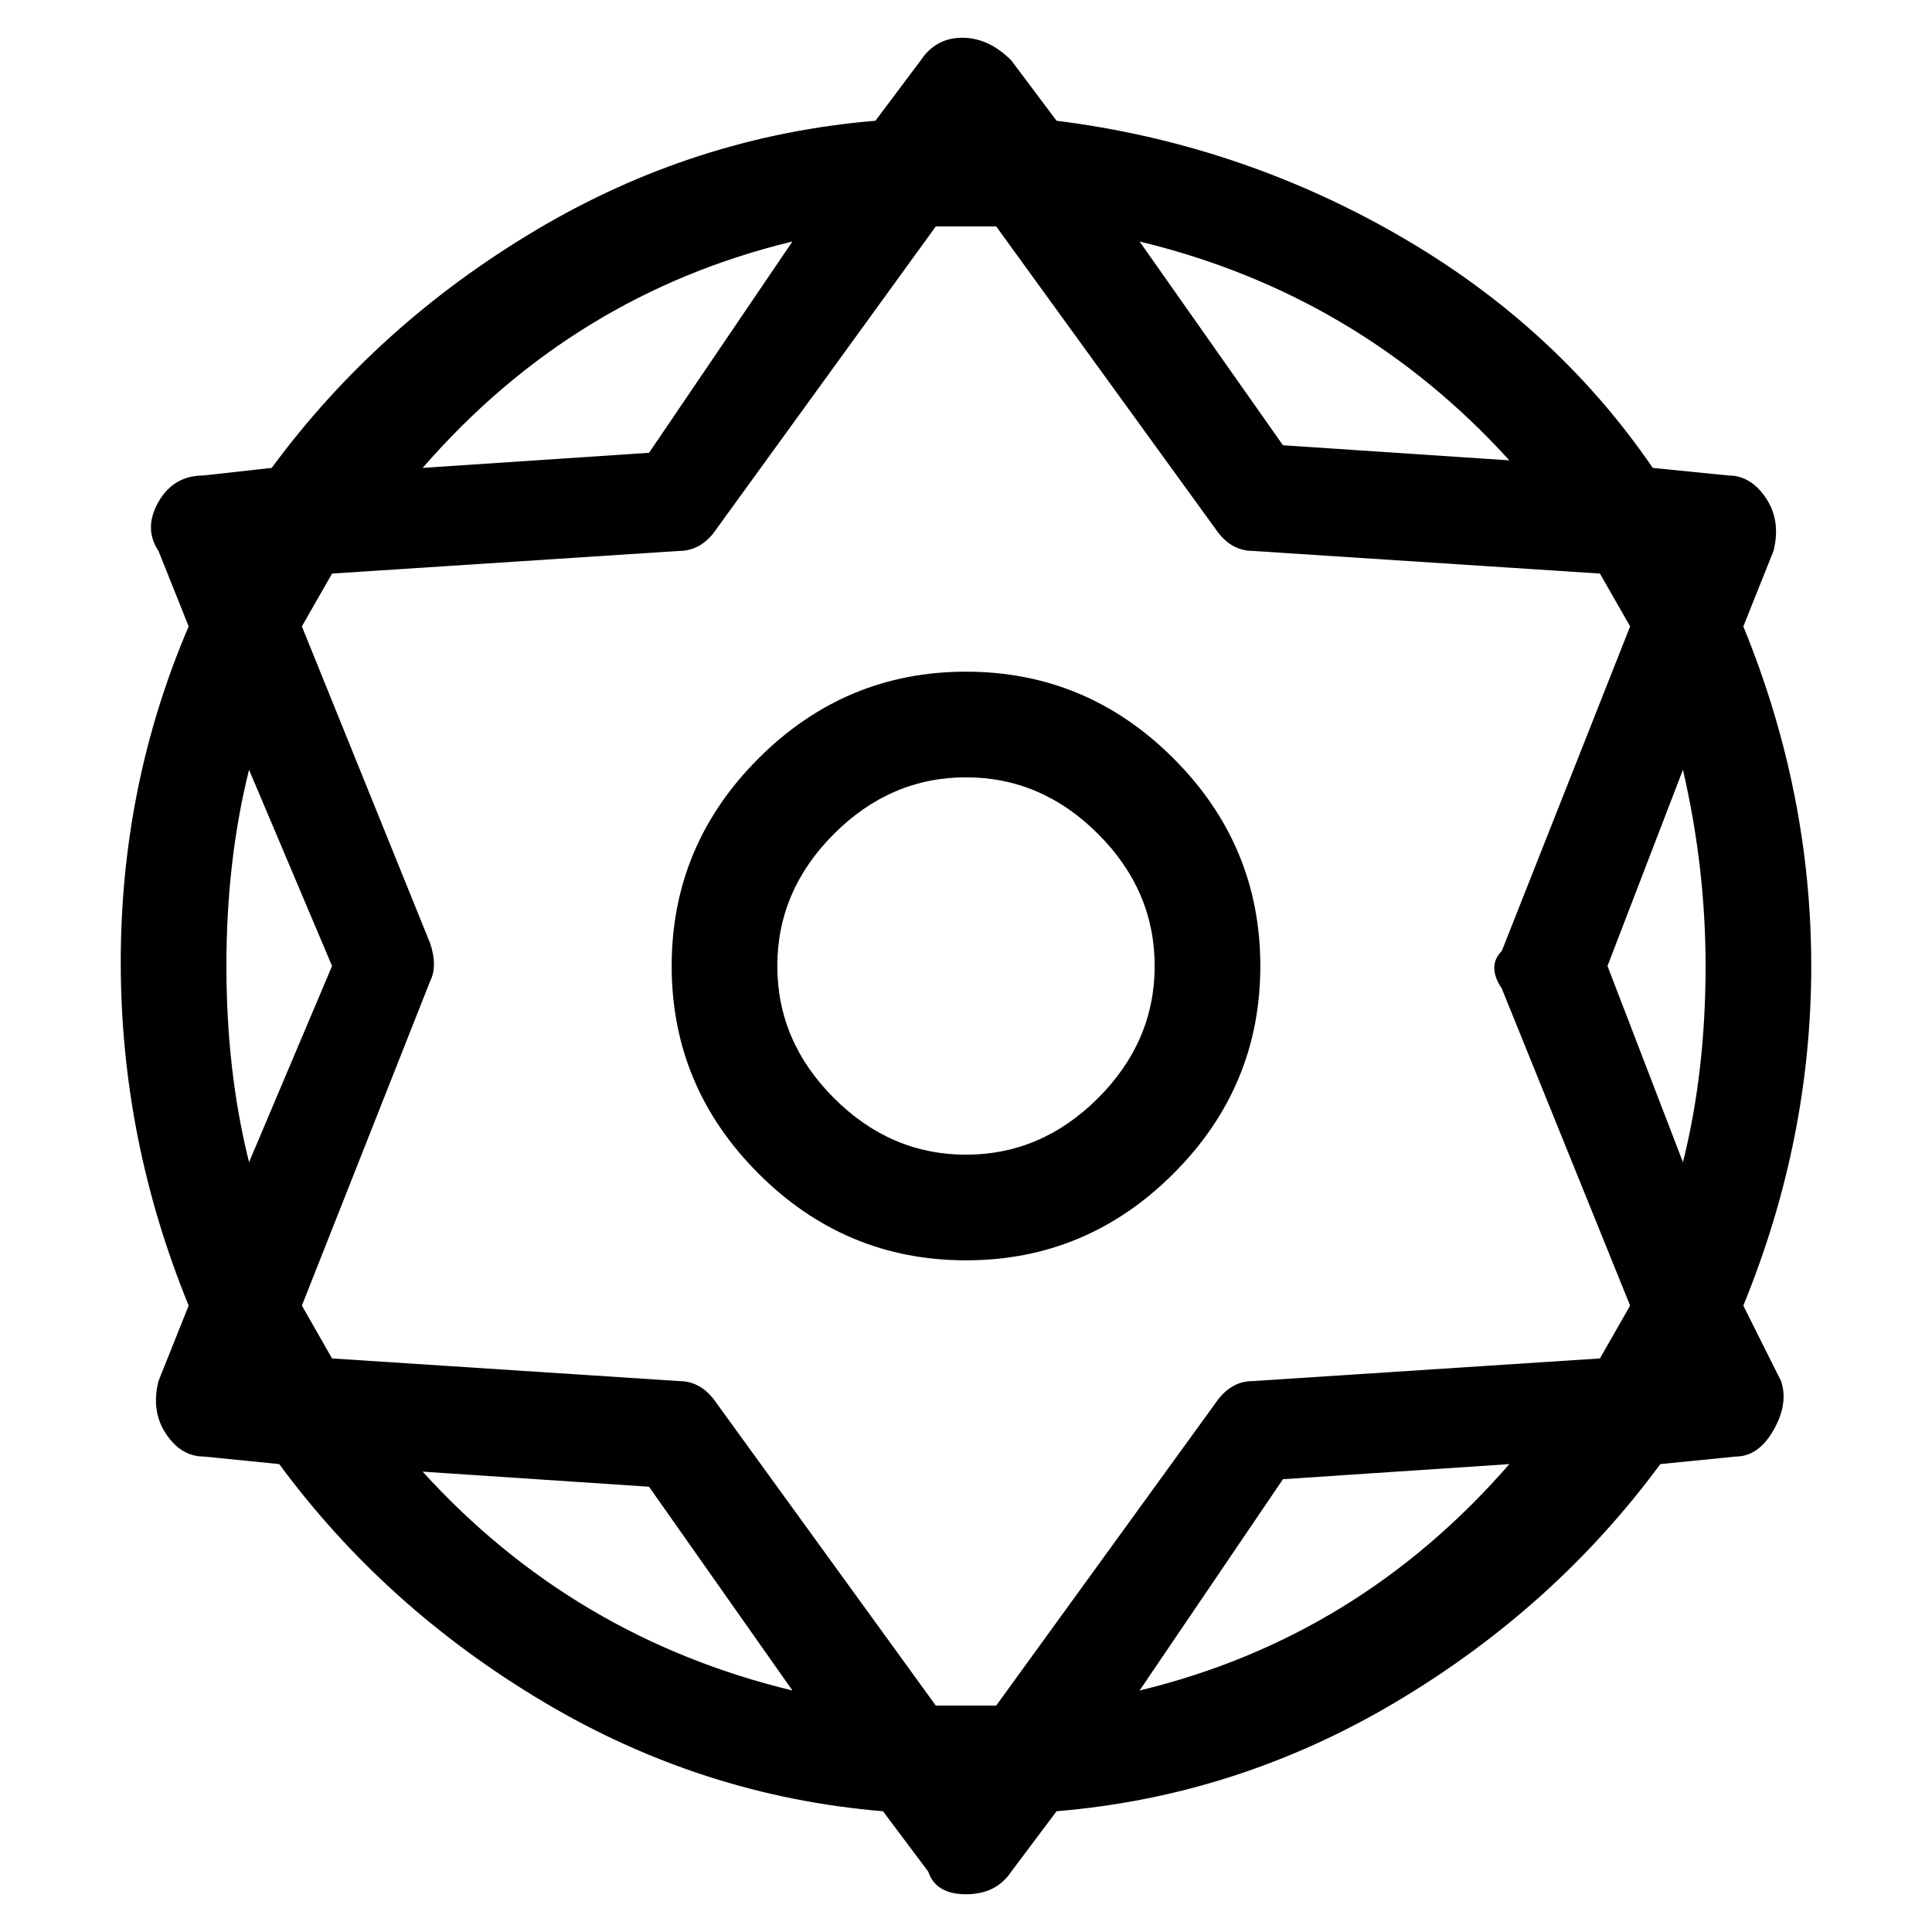 <svg viewBox="0 0 256 256" xmlns="http://www.w3.org/2000/svg">
  <path transform="scale(1, -1) translate(0, -256)" fill="currentColor" d="M231 83q9 22 9 45t-9 45l4 10q1 4 -1 7t-5 3l-10 1q-13 19 -34 31t-45 15l-6 8q-3 3 -6.5 3t-5.5 -3l-6 -8q-24 -2 -45 -14.5t-35 -31.5l-9 -1q-4 0 -6 -3.5t0 -6.5l4 -10q-9 -21 -9 -44.5t9 -45.5l-4 -10q-1 -4 1 -7t5 -3l10 -1q14 -19 35 -31.5t45 -14.5l6 -8 q1 -3 5 -3t6 3l6 8q24 2 45 14.5t35 31.5l10 1q3 0 5 3.5t1 6.5zM226 128q0 -14 -3 -26l-10 26l10 26q3 -13 3 -26zM212 76l-46 -3q-3 0 -5 -3l-29 -40h-8l-29 40q-2 3 -5 3l-46 3l-4 7l17 43q1 2 0 5l-17 42l4 7l46 3q3 0 5 3l29 40h8l29 -40q2 -3 5 -3l46 -3l4 -7l-17 -43 q-2 -2 0 -5l17 -42zM200 195l-30 2l-19 27q29 -7 49 -29zM105 224l-19 -28l-30 -2q20 23 49 30zM30 128q0 14 3 26l11 -26l-11 -26q-3 12 -3 26zM56 61l30 -2l19 -27q-29 7 -49 29zM151 32l19 28l30 2q-20 -23 -49 -30zM128 167q-16 0 -27.5 -11.5t-11.5 -27.5t11.5 -27.5 t27.5 -11.5t27.5 11.5t11.5 27.5t-11.5 27.5t-27.5 11.5zM128 103q-10 0 -17.5 7.5t-7.5 17.5t7.5 17.5t17.5 7.5t17.5 -7.5t7.5 -17.5t-7.5 -17.5t-17.5 -7.5z" />
</svg>